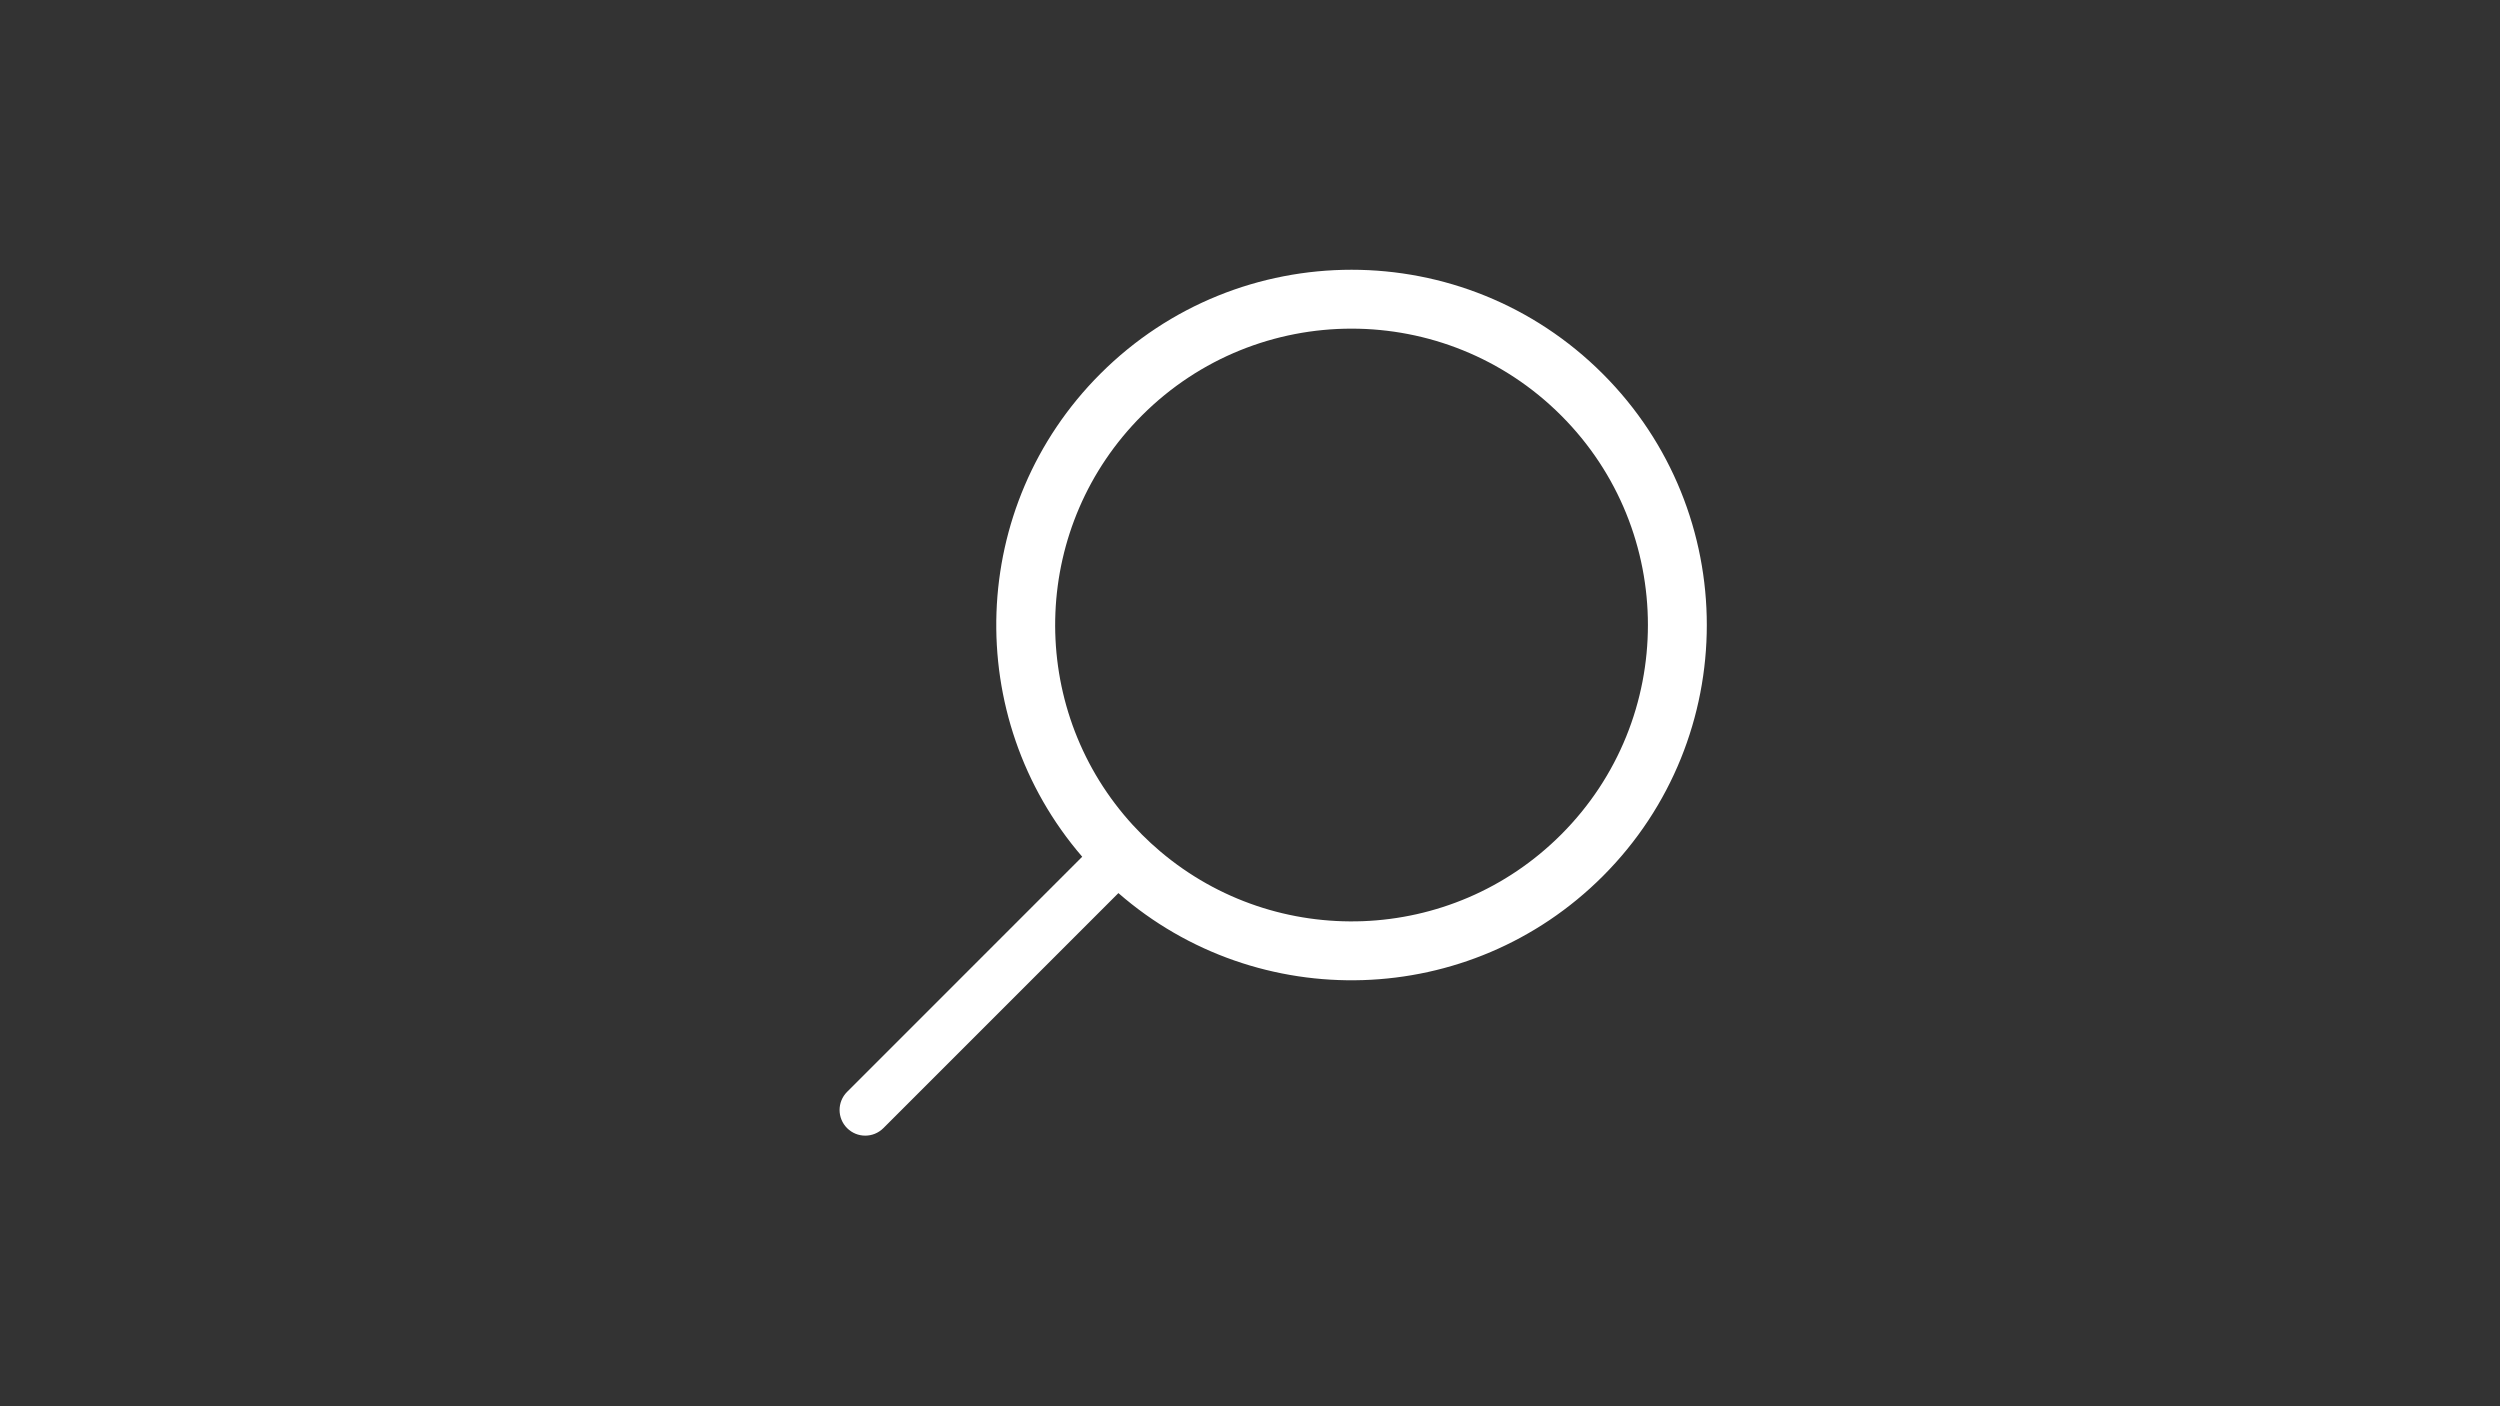 <?xml version="1.0" encoding="utf-8"?>
<!-- Generator: Adobe Illustrator 23.0.5, SVG Export Plug-In . SVG Version: 6.00 Build 0)  -->
<!DOCTYPE svg PUBLIC "-//W3C//DTD SVG 1.1//EN" "http://www.w3.org/Graphics/SVG/1.1/DTD/svg11.dtd">
<svg version="1.1" id="Слой_1"
	 xmlns="http://www.w3.org/2000/svg" x="0px" y="0px" viewBox="0 0 1920 1080"
	 style="enable-background:new 0 0 1920 1080;" xml:space="preserve">
	<rect x="0" y="0" width="1920" height="1080" fill="#333333" stroke="none"/>
	<style type="text/css">
		.st0{fill:#FFF;}
	</style>
    <g>
        <path class="st0" d="M1230.91,287.09c-106.56-106.56-279.31-106.56-385.86,0c-101.7,101.7-106.33,263.69-13.91,370.88
            L650.57,838.54c-7.7,7.7-7.7,20.16,0,27.86c7.7,7.7,20.16,7.7,27.86,0l180.5-180.5c107.18,93.41,269.94,89.1,371.99-12.95
            C1337.47,566.39,1337.47,393.64,1230.91,287.09z M891,653.82c-4.79-4.04-9.45-8.34-13.97-12.86c-4.87-4.87-9.47-9.9-13.8-15.08
            c-74.82-89.43-70.22-222.79,13.8-306.81c88.89-88.89,233-88.89,321.9,0s88.89,233,0,321.9
            C1114.56,725.34,980.43,729.63,891,653.82z"/>
    </g>
</svg>
